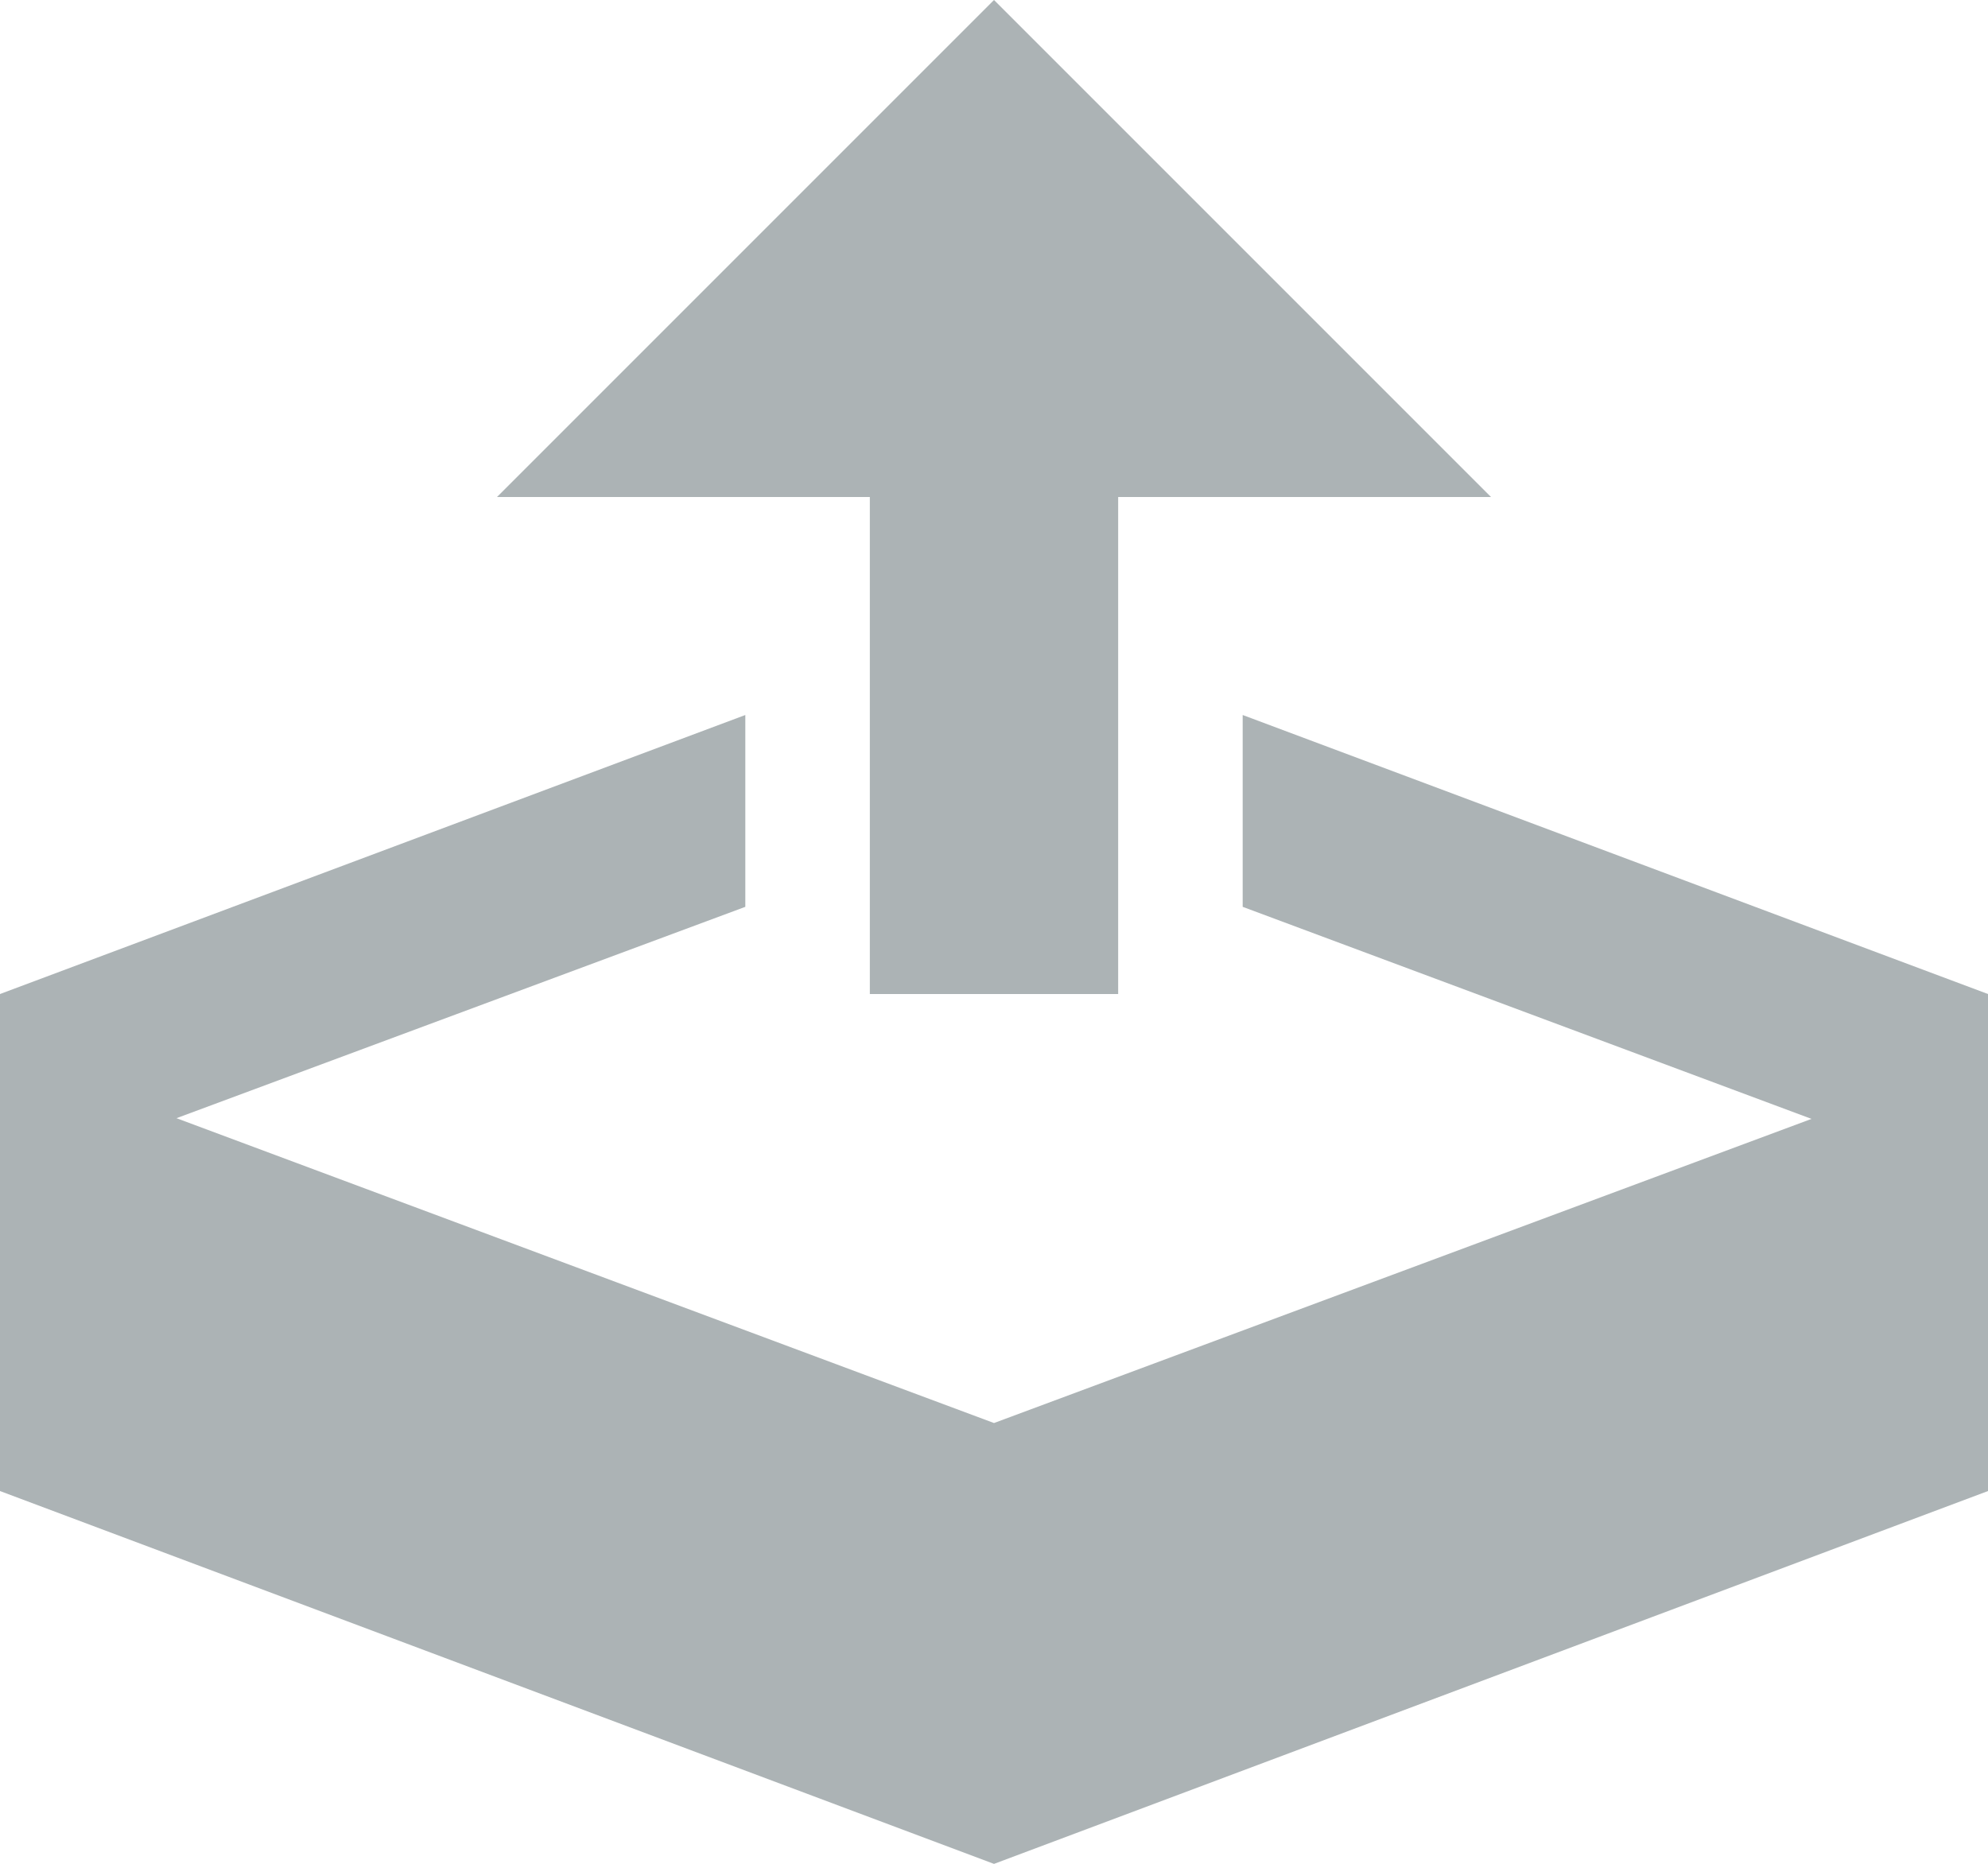 <svg xmlns="http://www.w3.org/2000/svg" viewBox="0 0 57 53.44"><defs><style>.cls-1{fill:#acb3b5;}</style></defs><title>Asset 7</title><g id="Layer_2" data-name="Layer 2"><g id="Layer_1-2" data-name="Layer 1"><path class="cls-1" d="M24.94,28.5h7.12V14.25H42.75L28.5,0,14.25,14.25H24.94Zm10.69-8V26l16.31,6.08L28.5,40.8,5.06,32.06,21.37,26v-5.5L0,28.5V42.75L28.5,53.44,57,42.75V28.5Z"/></g></g></svg>